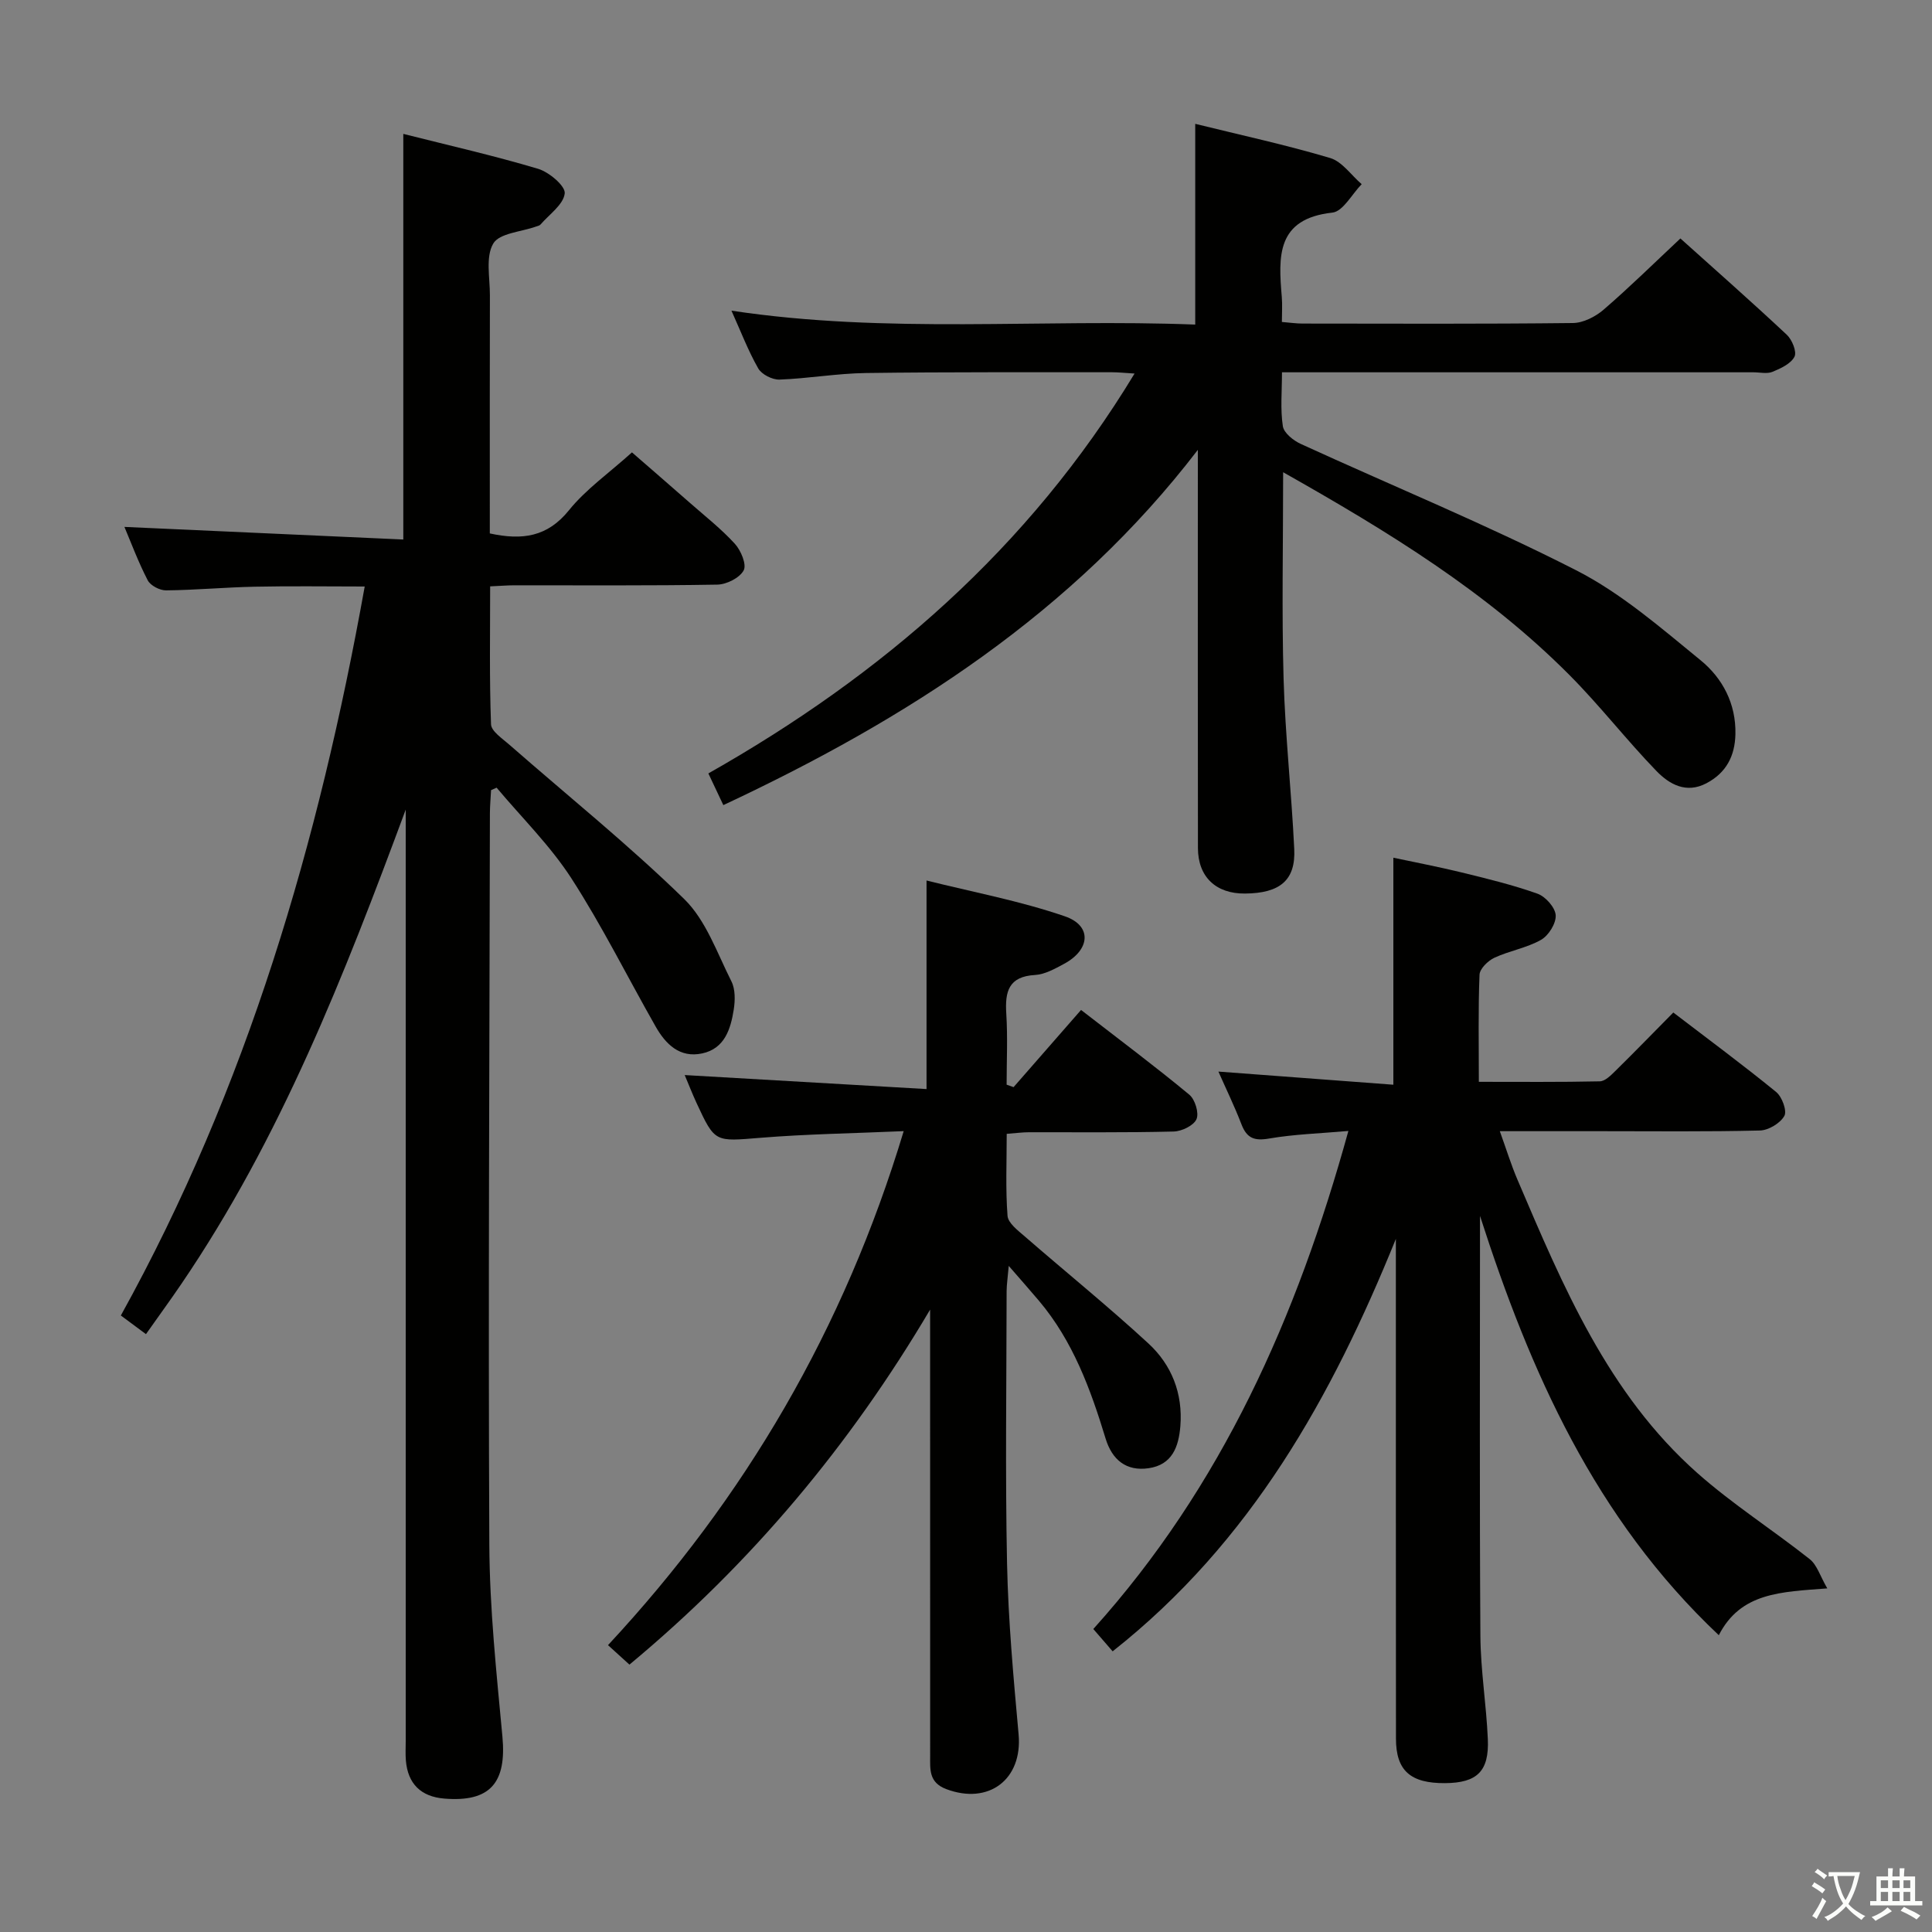 <svg enable-background="new 0 0 400 400" viewBox="0 0 400 400" xmlns="http://www.w3.org/2000/svg"><rect x="0" y="0" width="400" height="400" fill="#808080" stroke="none"/><path d="m377.9 391.2c-.2.3-.4.5-.6.8-.7-.6-1.4-1-2.2-1.5.2-.3.4-.5.5-.8.6.4 1.4.8 2.3 1.5zm-1.8 6.1c-.2-.2-.5-.4-.9-.6.4-.6.8-1.2 1.2-1.9s.7-1.3.9-1.9c.3.3.5.5.8.7-.7 1.3-1.4 2.6-2 3.7zm2.2-9c-.3.3-.5.5-.6.8-.6-.6-1.3-1.1-2-1.5.3-.3.5-.5.6-.7.6.5 1.3.9 2 1.4zm.3.2v-.9h2 4.5c-.3 1.3-.6 2.5-1 3.6s-.9 2.1-1.4 3c.4.5 1 1 1.6 1.4s1.2.8 1.9 1.1c-.3.2-.5.4-.8.8-.4-.3-1-.7-1.6-1.2s-1.2-1.1-1.6-1.6c-.5.6-1.1 1.1-1.7 1.6s-1.4.9-2.1 1.4c-.1-.3-.3-.5-.7-.8.6-.2 1.2-.5 1.9-1s1.4-1.1 2-1.8c-.5-.8-.9-1.6-1.2-2.5s-.6-2-.8-3.2c-.4.1-.7.1-1 .1zm2.5 2.7c.3 1 .7 1.7 1 2.2.3-.5.6-1.1 1-2s.6-1.9.9-3h-3.2-.4c.1.9.3 1.8.7 2.8z" fill="#fbfcfa"/><path d="m396.5 388.5v1.5 3.6h1.5v.9c-.4 0-1 0-1.7 0h-7.9c-.5 0-.9 0-1.2 0v-.9h1.3v-3.5c0-.7 0-1.2 0-1.6h2.4c0-.8 0-1.4 0-1.7h1c0 .3-.1.8-.1 1.7h1.5c0-.8 0-1.4 0-1.7h1c0 .3-.1.9-.1 1.7zm-8.2 9.2c-.2-.3-.5-.5-.8-.8.8-.3 1.4-.6 1.9-.9s1-.7 1.4-1.1c.3.3.6.5.9.8-1.6 1-2.8 1.6-3.4 2zm2.6-6.8v-1.6h-1.5v1.6zm0 2.7v-1.9h-1.5v1.9zm2.4-2.7v-1.6h-1.5v1.6zm0 2.7v-1.9h-1.5v1.9zm.2 2 .7-.8c.4.2.9.5 1.6.8s1.3.7 1.8 1c-.3.3-.5.5-.8.8-.4-.3-1.5-1-3.3-1.8zm2-4.7v-1.6h-1.4v1.6zm0 2.7v-1.9h-1.4v1.9z" fill="#fbfcfa"/><g fill="#010100"><path d="m84 167.62c-12.72 34.3-25.89 68-46.47 98.23-2.31 3.4-4.74 6.72-7.31 10.37-1.95-1.44-3.51-2.6-5.2-3.86 26.15-47.23 40.98-97.96 50.49-150.93-7.84 0-15.28-.12-22.72.04-6.14.12-12.28.7-18.42.76-1.29.01-3.22-.99-3.79-2.09-1.96-3.79-3.46-7.83-4.82-11.05 19.16.86 38.32 1.73 57.74 2.61 0-28.48 0-55.99 0-83.98 9.37 2.37 18.73 4.49 27.91 7.23 2.28.68 5.68 3.57 5.51 5.09-.26 2.32-3.19 4.33-5.02 6.45-.2.23-.59.3-.9.41-3.08 1.11-7.61 1.36-8.88 3.53-1.62 2.77-.68 7.08-.69 10.73-.04 14.66-.02 29.32-.02 43.99v5.29c6.76 1.47 11.94.71 16.38-4.79 3.51-4.35 8.28-7.69 13.05-11.99 3.44 2.99 7.78 6.75 12.09 10.53 3.13 2.75 6.43 5.34 9.22 8.4 1.25 1.37 2.47 4.29 1.82 5.5-.84 1.56-3.54 2.92-5.47 2.95-13.99.24-27.99.13-41.98.14-1.47 0-2.94.13-5.04.22 0 9.66-.17 19.11.18 28.54.05 1.46 2.34 2.96 3.78 4.23 12.12 10.61 24.7 20.73 36.21 31.96 4.52 4.41 6.82 11.18 9.78 17.05.83 1.64.78 3.96.48 5.87-.64 4.03-1.89 8.06-6.54 9.05-4.64.99-7.55-1.91-9.63-5.57-5.83-10.24-11.08-20.84-17.46-30.71-4.37-6.75-10.25-12.53-15.46-18.74-.38.17-.76.34-1.15.51-.08 1.59-.23 3.17-.24 4.76-.09 50.48-.36 100.96-.12 151.44.06 13.26 1.48 26.53 2.71 39.76.89 9.58-2.56 13.6-12.01 12.83-4.86-.39-7.58-3.06-7.98-7.9-.11-1.32-.03-2.66-.03-4 0-62.48 0-124.96 0-187.44 0-1.81 0-3.61 0-5.42z"/><path d="m265.66 97.77c0 15.12-.3 28.92.09 42.7.34 11.79 1.64 23.54 2.21 35.32.31 6.45-2.95 9.15-10.19 9.21-6.02.06-9.74-3.45-9.75-9.42-.04-25.66-.02-51.32-.02-76.97 0-1.82 0-3.65 0-5.47-25.82 33.68-60.1 55.7-98.24 73.55-1.13-2.4-2.01-4.26-3.1-6.56 35.99-20.38 66.31-46.57 88.24-82.79-2.12-.13-3.39-.27-4.65-.27-16.99.02-33.99-.07-50.98.16-5.97.08-11.92 1.14-17.89 1.36-1.48.05-3.69-1.07-4.4-2.32-2.1-3.68-3.62-7.69-5.54-11.95 32.28 4.87 64.08 1.64 96.02 2.88 0-13.94 0-27.46 0-41.56 9.36 2.31 18.74 4.34 27.92 7.07 2.5.74 4.37 3.56 6.54 5.42-2.01 2.05-3.86 5.65-6.07 5.89-11.65 1.27-11.17 9.13-10.47 17.45.14 1.62.02 3.27.02 5.19 1.72.14 2.99.33 4.26.33 18.66.02 37.32.1 55.98-.11 2.15-.02 4.66-1.3 6.35-2.75 5.39-4.65 10.48-9.66 15.92-14.76 7.03 6.32 14.63 13.01 22.02 19.93 1.1 1.02 2.12 3.53 1.6 4.55-.75 1.46-2.84 2.43-4.55 3.13-1.14.47-2.63.1-3.96.1-30.49 0-60.98 0-91.47 0-1.81 0-3.63 0-6.13 0 0 3.96-.36 7.63.18 11.16.21 1.4 2.18 2.97 3.71 3.67 19.01 8.71 38.39 16.66 57 26.15 9.34 4.76 17.56 11.93 25.77 18.63 4.54 3.7 7.36 8.99 7.22 15.31-.1 4.52-1.89 7.99-5.99 10.16-4.2 2.22-7.69.21-10.33-2.5-6.24-6.44-11.76-13.6-18.09-19.95-17.06-17.14-37.43-29.63-59.23-41.94z"/><path d="m306.42 251.74c0 28.99-.11 57.98.08 86.97.05 7.12 1.23 14.23 1.54 21.36.29 6.67-2.24 9.06-8.85 9.11-7.16.05-10.17-2.58-10.17-9.21-.03-32.66-.02-65.33-.02-97.99 0-1.83 0-3.66 0-5.48-13.23 32.64-29.96 62.76-58.64 85.39-1.28-1.48-2.51-2.9-4-4.62 26.59-29.55 42.14-64.49 52.81-103.12-5.84.52-11.18.67-16.4 1.57-3.06.53-4.62-.05-5.73-2.92-1.47-3.82-3.27-7.51-4.78-10.94 12.11.91 24.12 1.81 36.22 2.72 0-16.07 0-31.14 0-47 4.56.97 9.33 1.88 14.05 3.03 5.31 1.3 10.65 2.59 15.79 4.42 1.66.59 3.66 2.84 3.77 4.45.11 1.68-1.46 4.21-3.03 5.1-2.97 1.69-6.55 2.26-9.68 3.72-1.32.62-3.01 2.27-3.06 3.51-.29 7.13-.14 14.29-.14 22.17 8.54 0 16.79.08 25.04-.1 1.08-.02 2.28-1.22 3.18-2.11 3.92-3.85 7.74-7.79 12.04-12.14 7.23 5.53 14.4 10.83 21.3 16.46 1.21.99 2.28 3.9 1.69 4.95-.86 1.52-3.27 2.97-5.06 3.02-10.99.27-21.99.14-32.99.14-6.65 0-13.31 0-20.86 0 1.34 3.71 2.33 6.94 3.65 10.03 9.43 22.08 18.73 44.33 37.24 60.74 7.3 6.47 15.61 11.77 23.28 17.84 1.5 1.19 2.14 3.48 3.63 6.05-9.63.74-17.92.83-22.46 9.69-25.64-24.18-39.06-54.56-49.44-86.81z"/><path d="m187.1 234.19c-10.47.46-20.09.6-29.67 1.38-9.4.76-9.39 1.05-13.21-7.19-.89-1.93-1.66-3.91-2.46-5.8 16.81.97 33.33 1.93 50.07 2.9 0-14.61 0-28.28 0-43.18 9.4 2.36 19.27 4.19 28.66 7.42 5.65 1.94 5.25 6.92-.2 9.84-1.88 1.01-3.95 2.18-5.99 2.3-5.48.31-6.25 3.42-5.96 8 .31 4.89.07 9.81.07 14.71.48.17.96.34 1.44.51 4.56-5.22 9.12-10.43 13.97-15.98 8.38 6.49 15.54 11.84 22.41 17.54 1.19.98 2.05 3.79 1.49 5.07-.58 1.33-3.05 2.52-4.73 2.56-9.99.25-19.99.13-29.99.15-1.3 0-2.59.18-4.57.33 0 5.78-.26 11.41.17 16.98.12 1.51 2.17 3.04 3.58 4.27 8.52 7.4 17.3 14.51 25.59 22.15 4.81 4.44 7.15 10.35 6.61 17.12-.35 4.31-1.71 8-6.57 8.71-4.67.68-7.58-1.78-8.91-6.15-3.11-10.22-6.76-20.18-13.78-28.5-1.8-2.13-3.65-4.22-6.27-7.24-.21 2.47-.43 3.84-.44 5.2-.02 18.83-.3 37.66.09 56.48.25 11.78 1.33 23.56 2.39 35.31.84 9.31-6.16 14.66-14.99 11.33-3.63-1.37-3.32-4.11-3.32-6.91-.01-28.99-.01-57.99-.01-86.98 0-1.79 0-3.59 0-5.38-16.59 28.09-37.03 52.55-62.25 73.5-1.67-1.52-2.98-2.71-4.44-4.03 28.41-30.54 48.86-65.45 61.22-106.42z"/></g></svg>